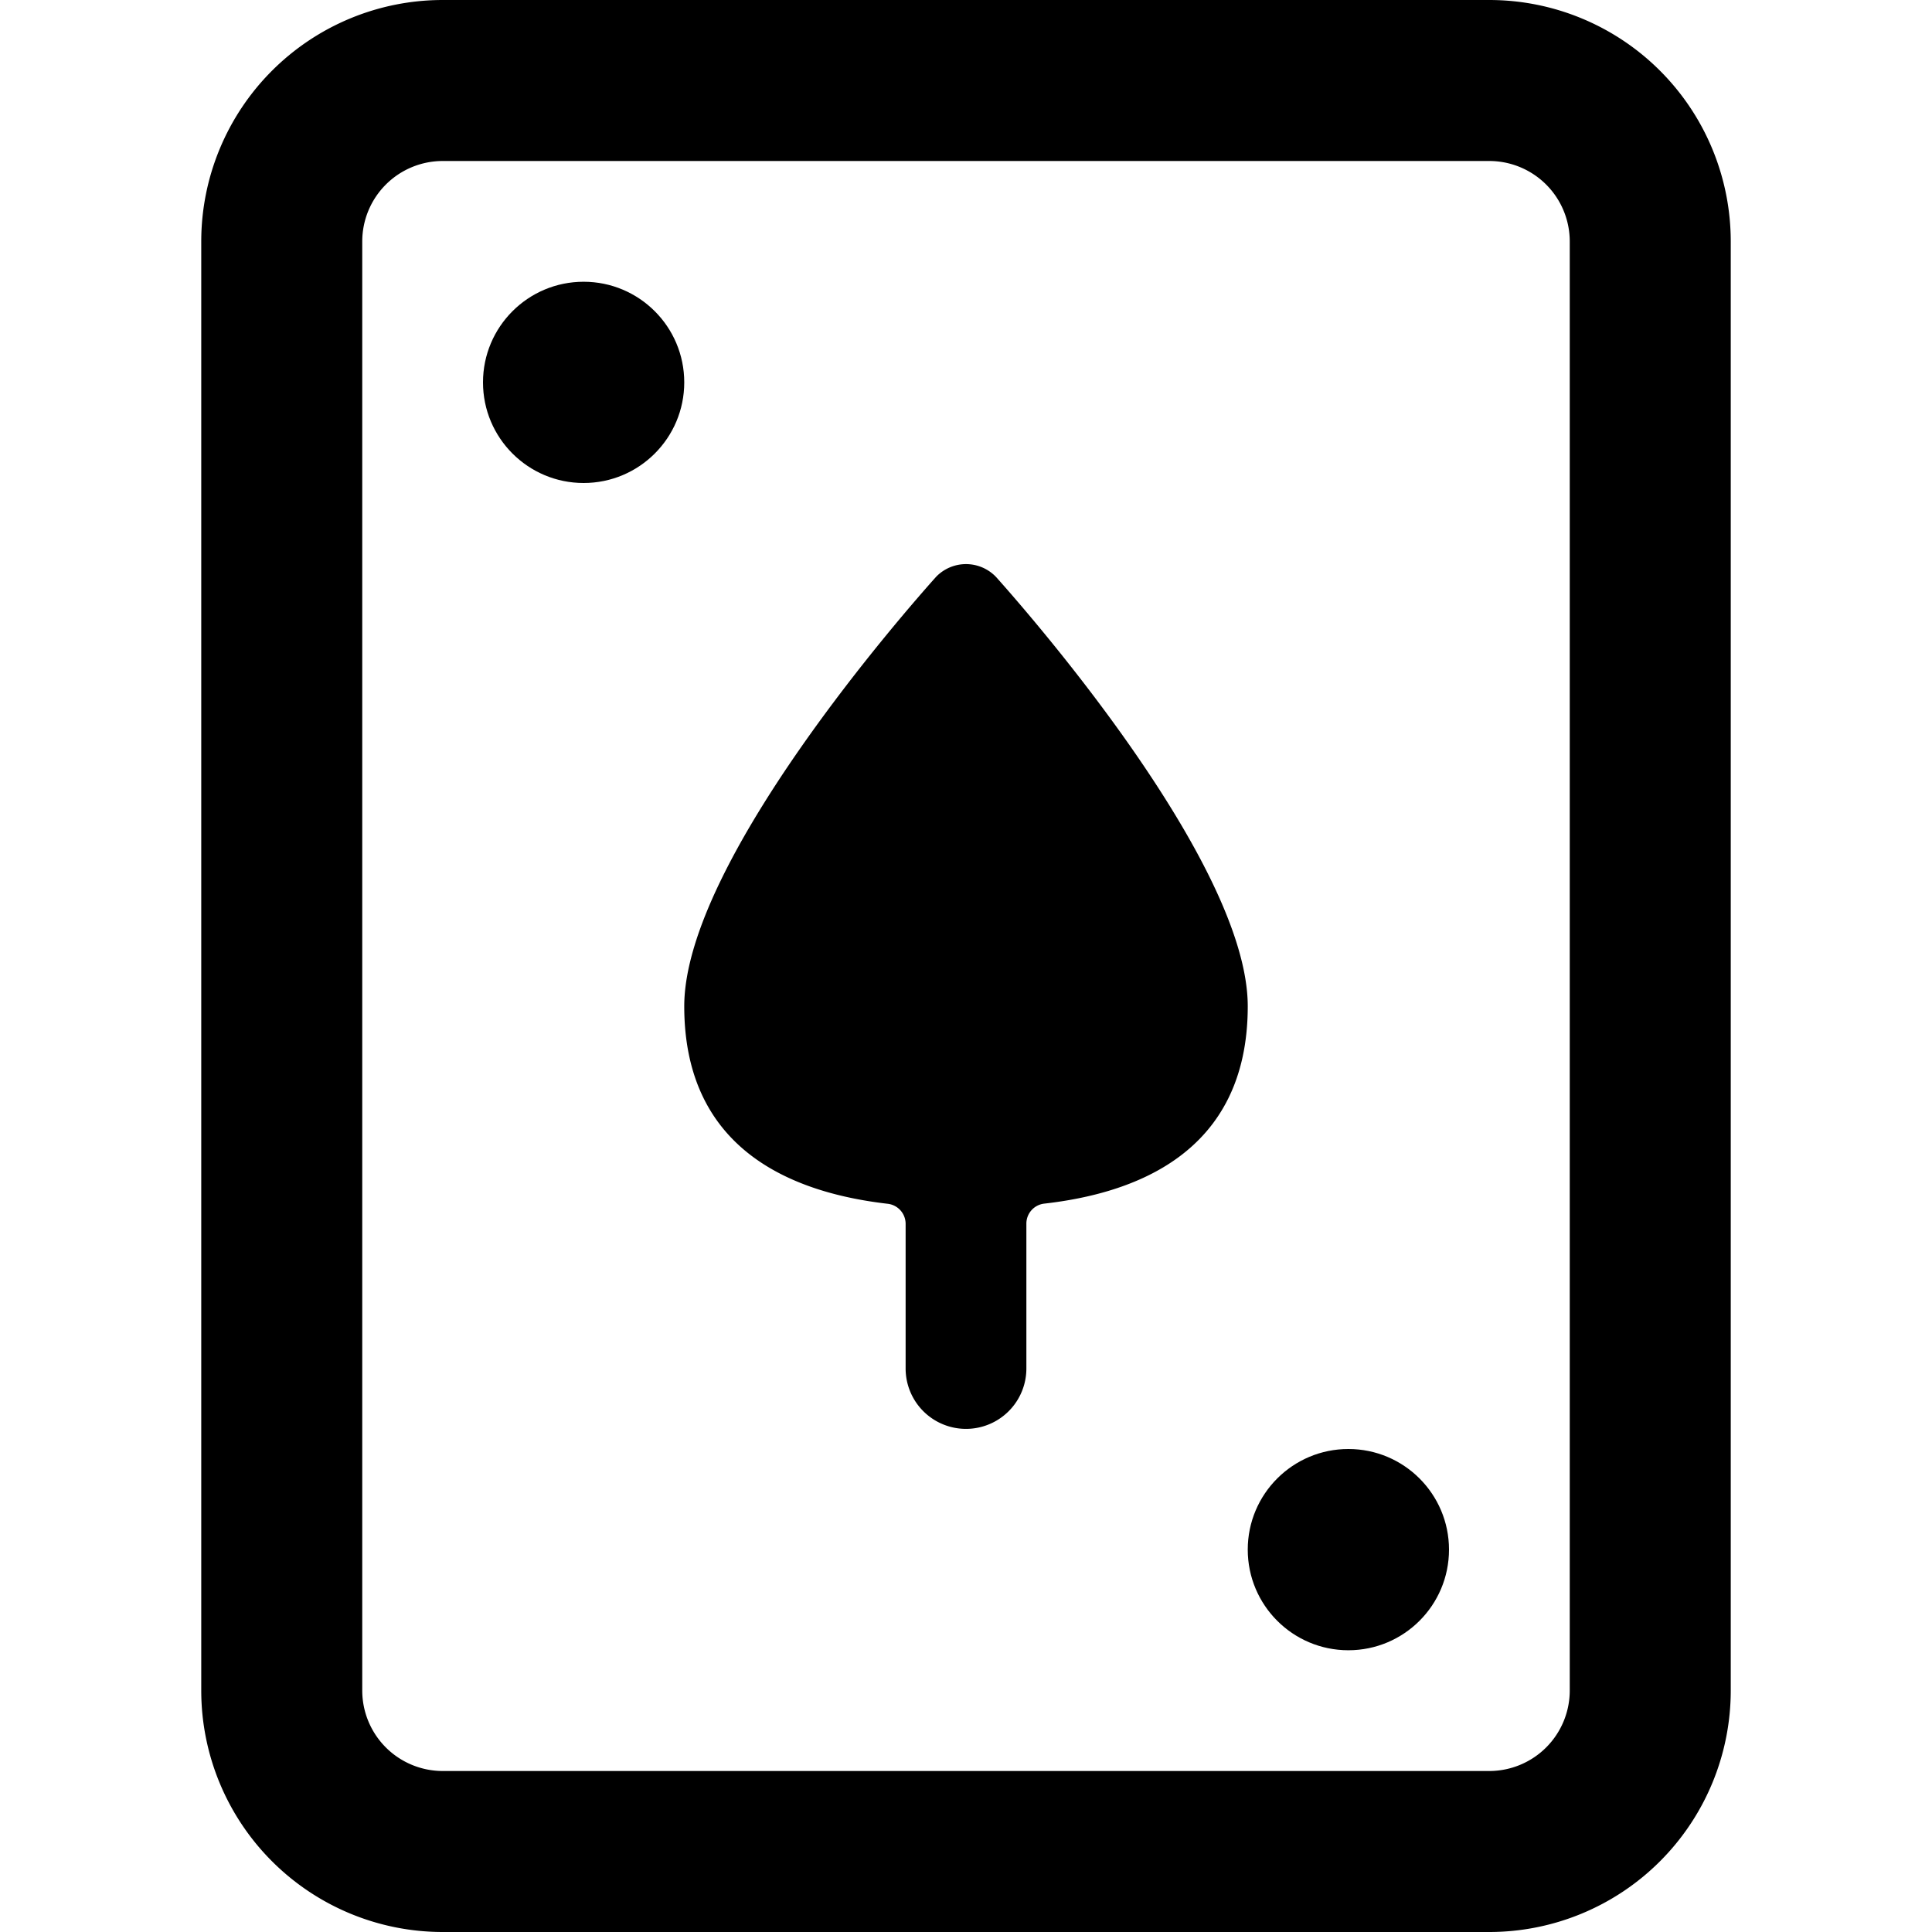 <svg id="Bold" xmlns="http://www.w3.org/2000/svg" viewBox="0 0 24 24"><title>card-game-card-spade</title><path d="M21.5,21a3,3,0,0,1-3,3H5.5a3,3,0,0,1-3-3V3a3,3,0,0,1,3-3h13a3,3,0,0,1,3,3ZM5.5,2a1,1,0,0,0-1,1V21a1,1,0,0,0,1,1h13a1,1,0,0,0,1-1V3a1,1,0,0,0-1-1Z"/><path d="M15.5,12.5c0-1.8-2.808-4.977-3.128-5.334a.516.516,0,0,0-.744,0C11.308,7.523,8.5,10.7,8.5,12.5c0,1.842,1.43,2.327,2.529,2.454a.251.251,0,0,1,.221.248V17a.75.75,0,0,0,1.5,0V15.2a.25.25,0,0,1,.221-.248C14.07,14.827,15.5,14.342,15.5,12.5Z"/><circle cx="7.25" cy="4.75" r="1.25"/><circle cx="16.75" cy="19.25" r="1.25"/></svg>